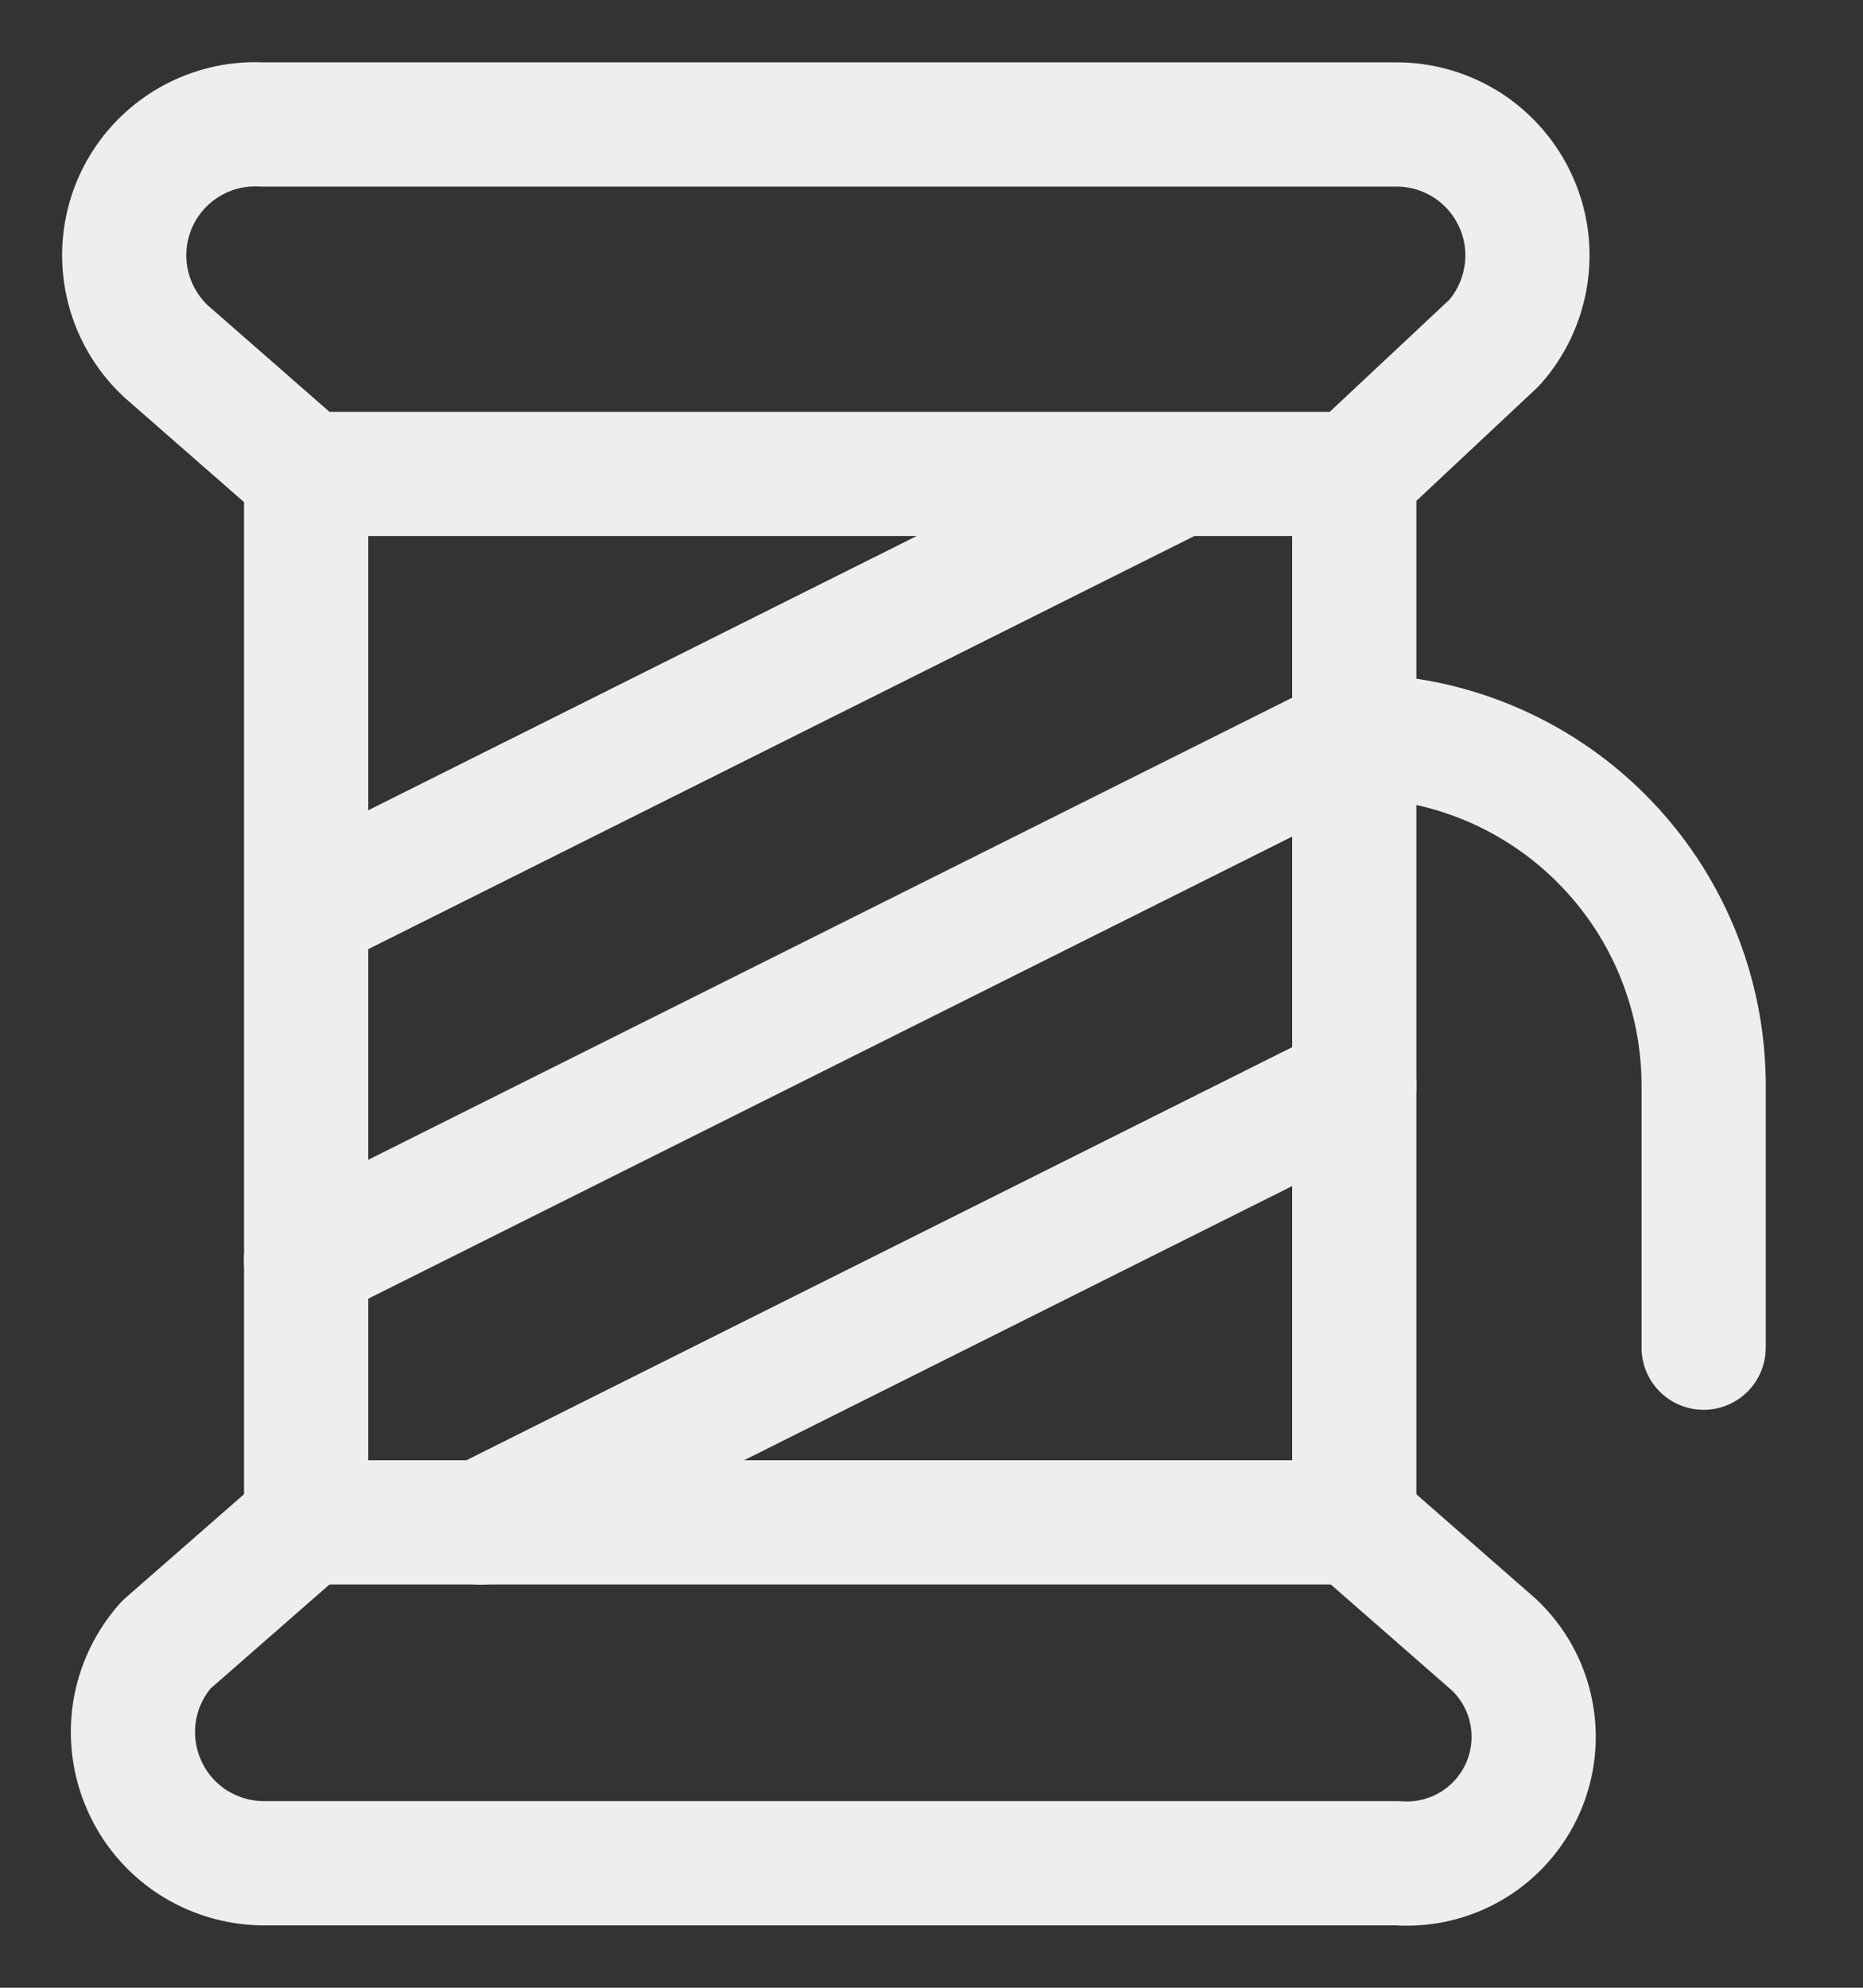 <svg width="15" height="16" viewBox="0 0 15 16" fill="none" xmlns="http://www.w3.org/2000/svg">
<rect x="0" y="0" width="15" height="16" fill="#333333" stroke="none"/>
<path d="M2.465 3.815L1.339 2.83C1.18 2.683 1.07 2.49 1.024 2.278C0.978 2.065 0.999 1.844 1.083 1.644C1.168 1.444 1.312 1.275 1.497 1.16C1.681 1.045 1.896 0.99 2.113 1.002H11.256C11.459 1.004 11.656 1.065 11.825 1.176C11.994 1.288 12.127 1.446 12.209 1.632C12.291 1.817 12.317 2.022 12.285 2.222C12.253 2.422 12.165 2.609 12.03 2.76L10.904 3.815M2.465 3.815H10.904M2.465 3.815V12.254H10.904V3.815M2.465 7.331L9.498 3.815" stroke="#EEEEEE" stroke-linecap="round" stroke-linejoin="round"/>
<path d="M13.717 10.848V8.738C13.717 7.992 13.421 7.276 12.893 6.749C12.366 6.221 11.65 5.925 10.904 5.925L2.464 10.145M3.871 12.255L10.904 8.738M10.904 12.255L12.029 13.239C12.182 13.384 12.287 13.572 12.328 13.778C12.37 13.984 12.347 14.198 12.262 14.391C12.177 14.584 12.035 14.745 11.855 14.854C11.675 14.962 11.465 15.013 11.255 14.998H2.113C1.91 14.995 1.712 14.934 1.543 14.823C1.374 14.711 1.241 14.553 1.16 14.367C1.078 14.182 1.052 13.977 1.083 13.777C1.115 13.577 1.204 13.39 1.339 13.239L2.464 12.255" stroke="#EEEEEE" stroke-linecap="round" stroke-linejoin="round"/>
</svg>
